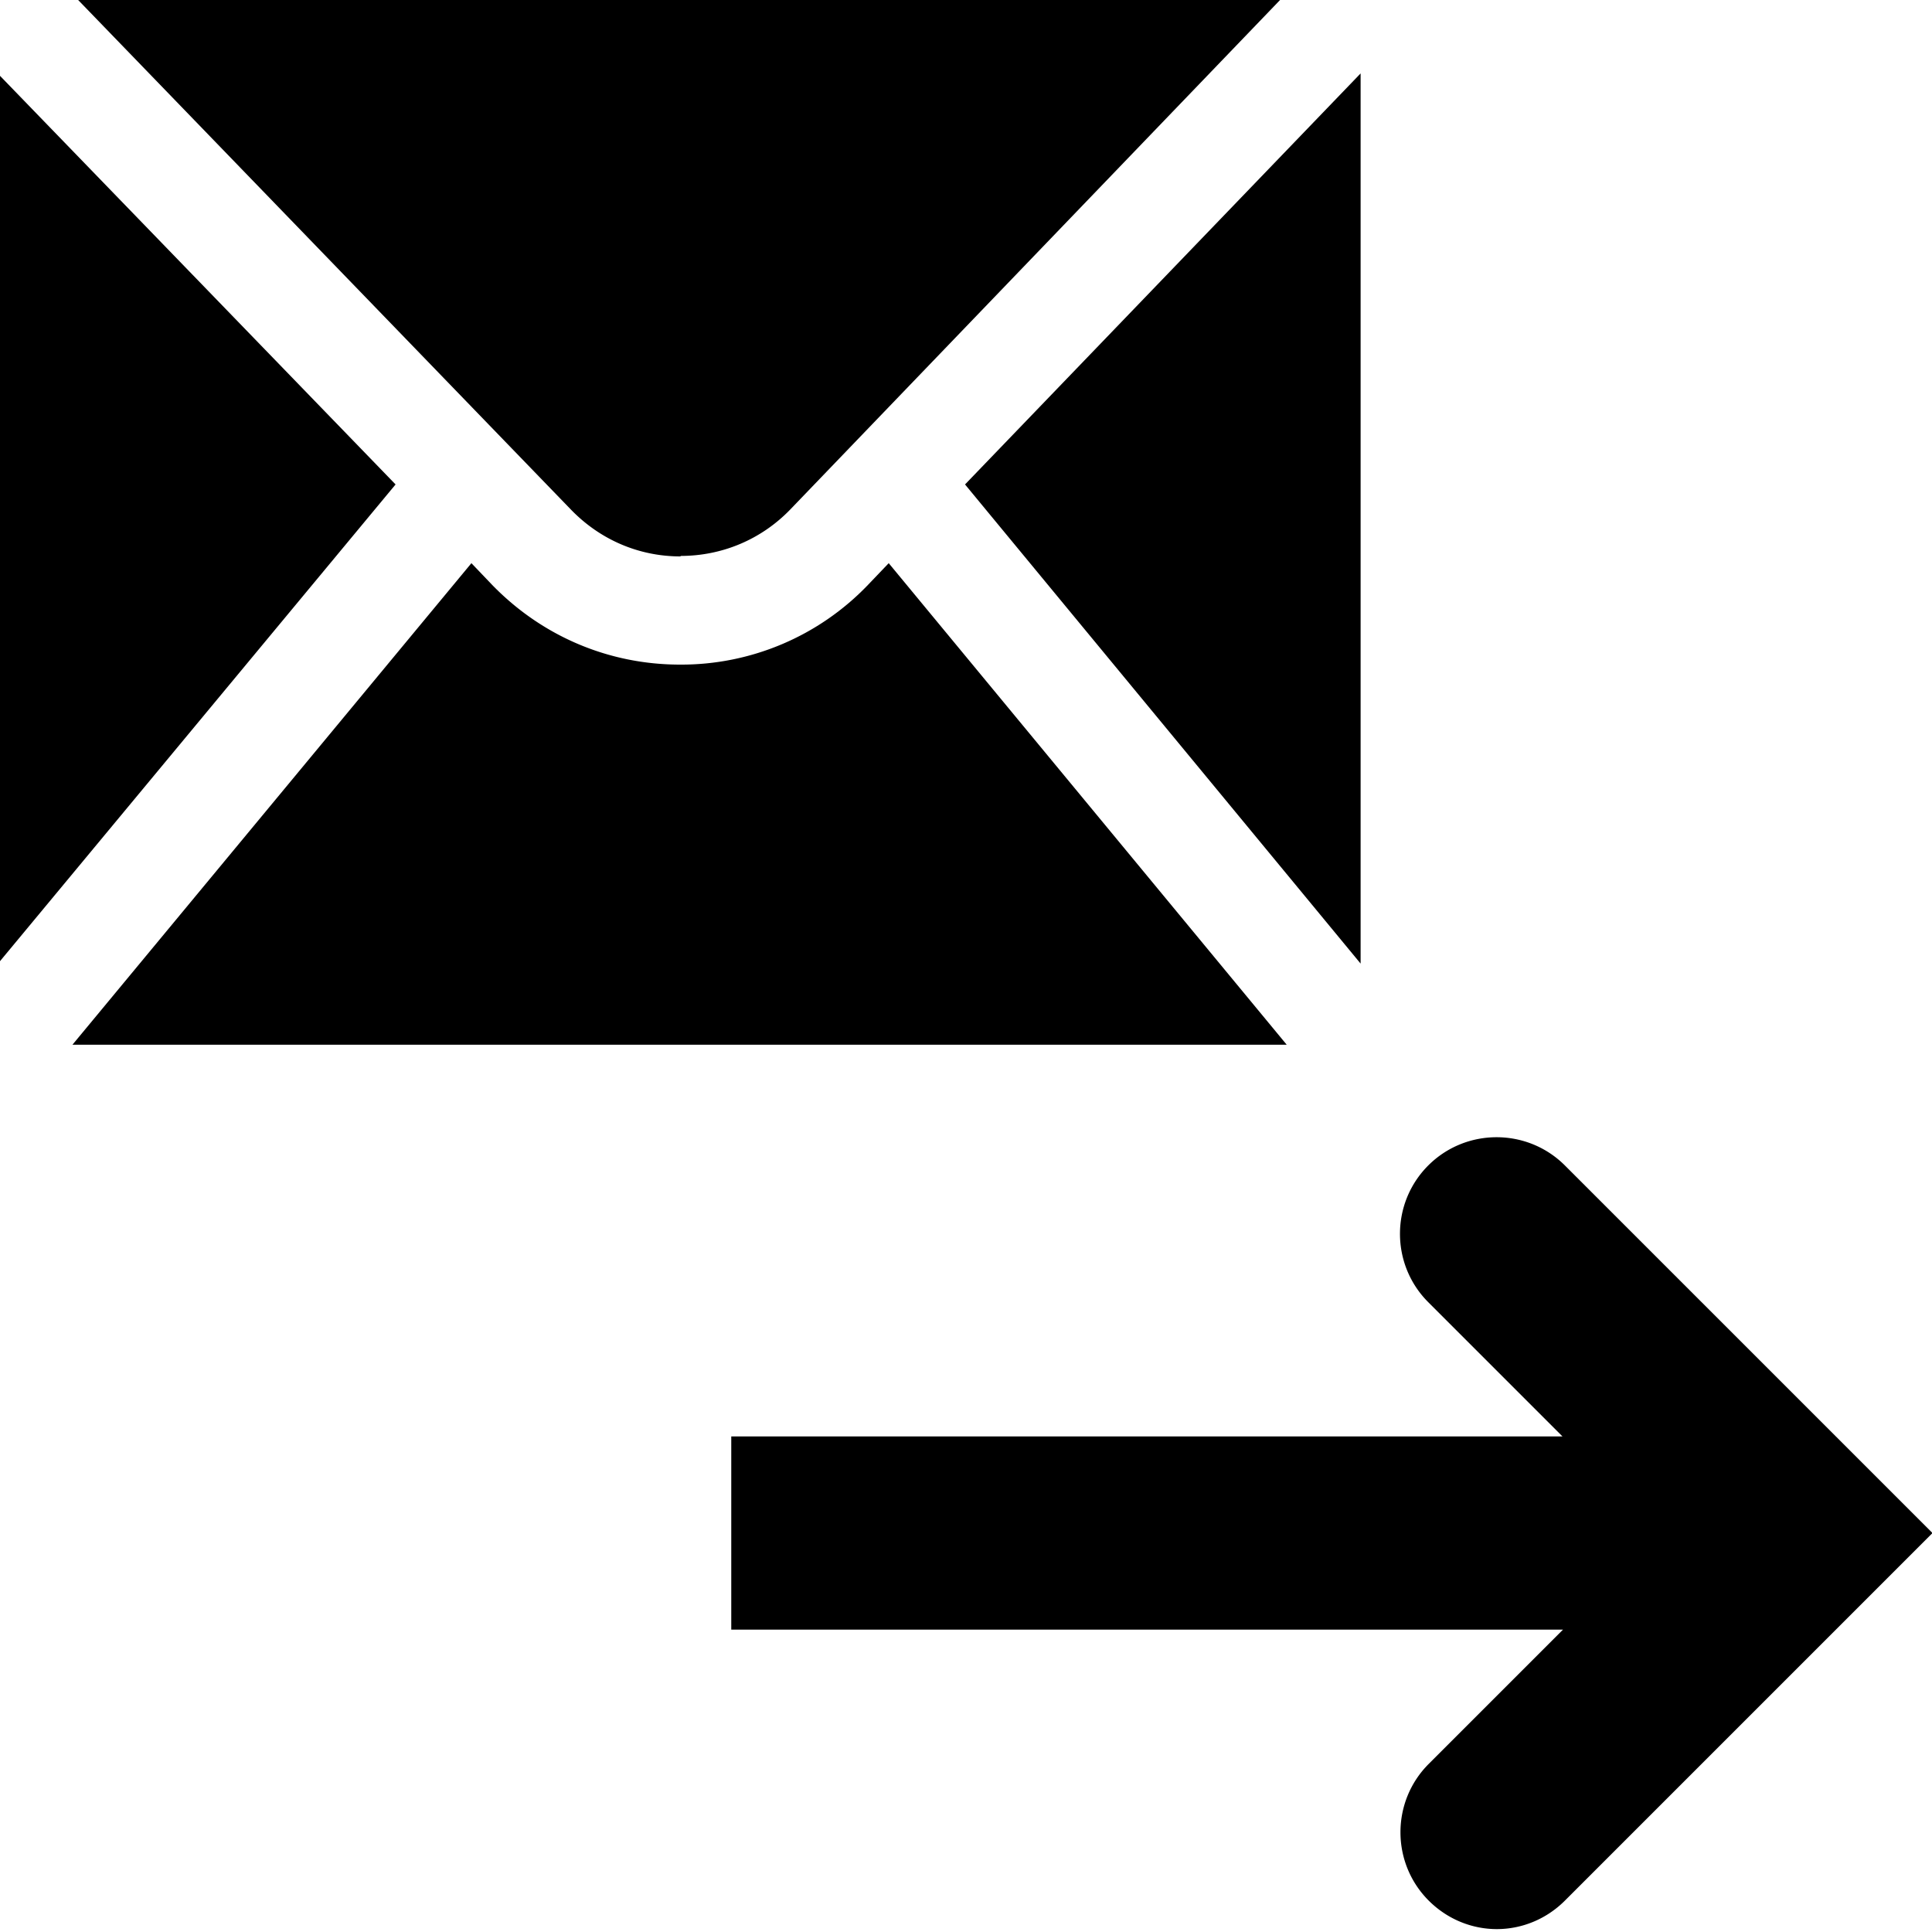 <svg viewBox="0 0 40 40" xmlns="http://www.w3.org/2000/svg">
  <path d="m40.01 31.74-7.61 7.61c-.39.39-.9.59-1.41.59s-1.02-.2-1.41-.59c-.78-.78-.78-2.05 0-2.83l2.78-2.78H15.14v-4h17.21l-2.78-2.78c-.78-.78-.78-2.05 0-2.83s2.05-.78 2.83 0zM14.09 11.51c.86 0 1.67-.34 2.27-.96L26.56-.06h-25l10.26 10.61c.6.62 1.4.97 2.27.97Zm4.31.15-.43.45a5.35 5.35 0 0 1-3.89 1.65c-1.48 0-2.86-.59-3.89-1.65l-.43-.45-8.26 9.97h25.14zM0 1.57V19.9l8.19-9.87zM28.17-.06h-.04l.04.04zm0 1.58-8.19 8.51 8.19 9.92z"/>
</svg>
